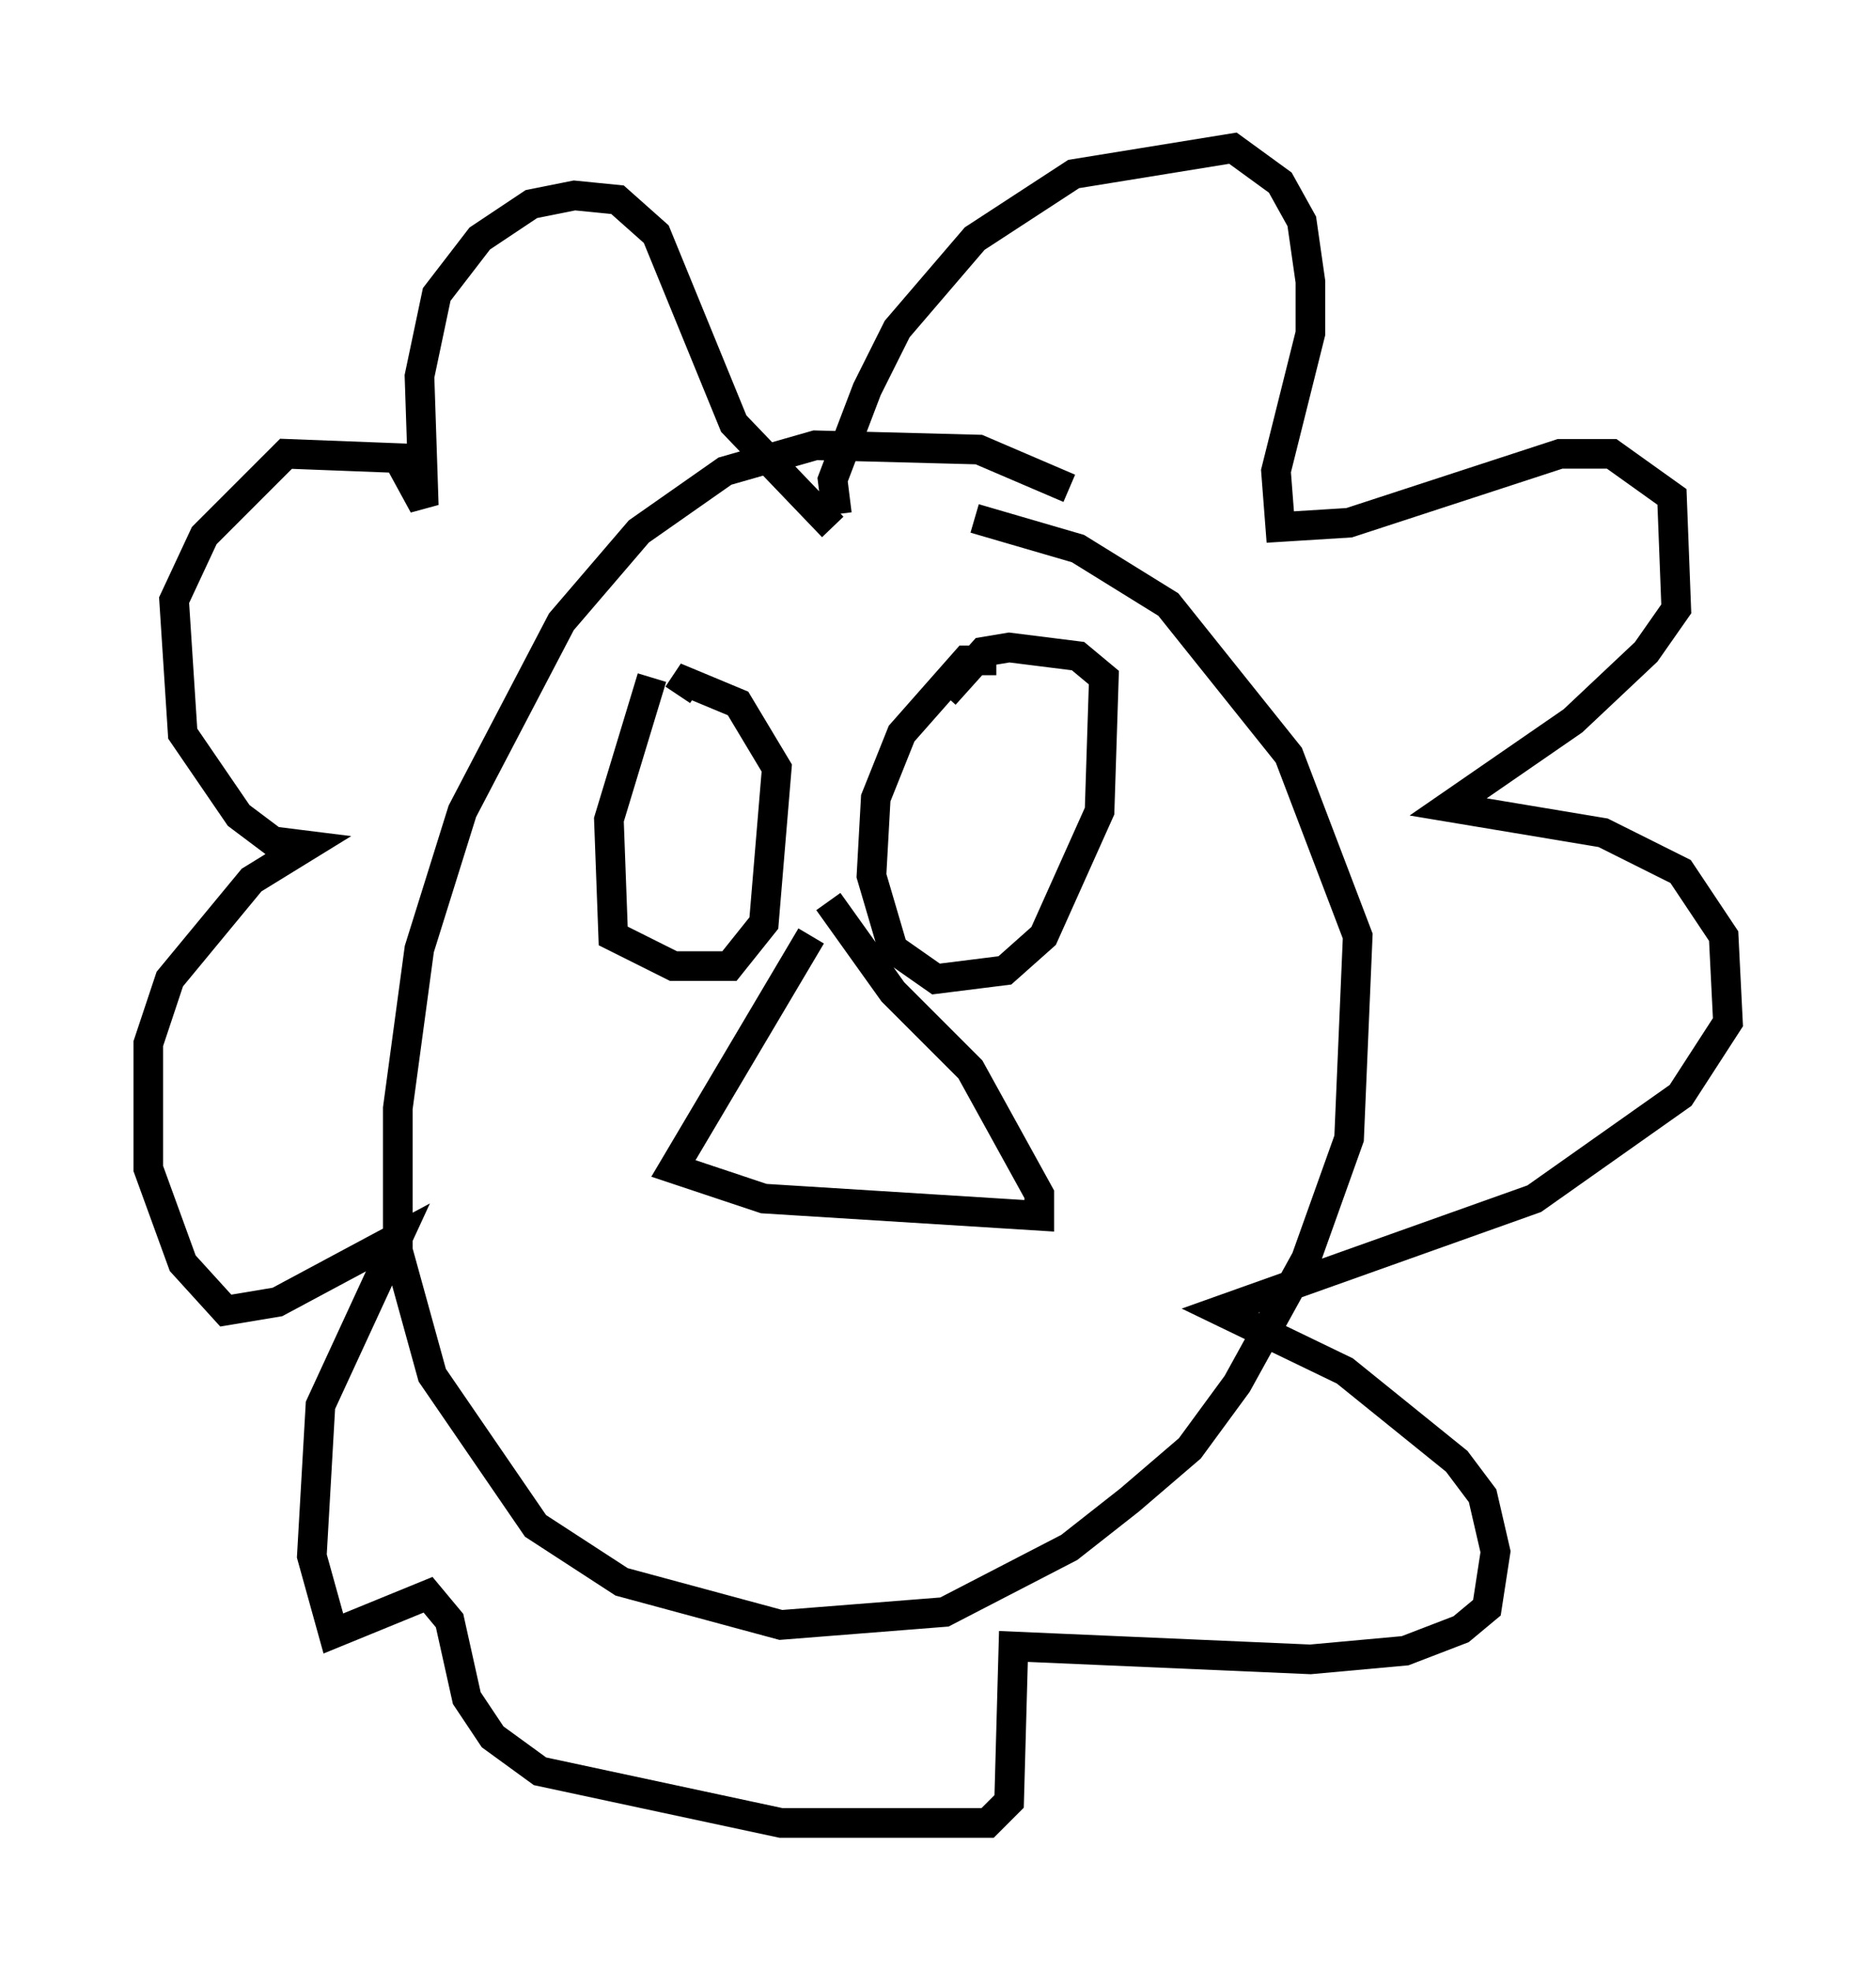 <?xml version="1.0" encoding="utf-8" ?>
<svg baseProfile="full" height="66.503" version="1.1" width="63.307" xmlns="http://www.w3.org/2000/svg" xmlns:ev="http://www.w3.org/2001/xml-events" xmlns:xlink="http://www.w3.org/1999/xlink"><defs /><rect fill="white" height="66.503" width="63.307" x="0" y="0" /><path d="M36.81, 17.782 m-0.726, -1.307 l-3.05, -1.307 -5.52, -0.145 l-3.05, 0.872 -2.905, 2.034 l-2.615, 3.05 -3.341, 6.391 l-1.453, 4.648 -0.726, 5.374 l0.0, 4.793 1.162, 4.212 l3.486, 5.084 2.905, 1.888 l5.374, 1.453 5.52, -0.436 l4.212, -2.179 2.034, -1.598 l2.034, -1.743 1.598, -2.179 l2.324, -4.212 1.453, -4.067 l0.291, -6.827 -2.324, -6.101 l-4.067, -5.084 -3.05, -1.888 l-3.486, -1.017 m-4.648, -0.145 l-0.145, -1.162 1.162, -3.05 l1.017, -2.034 2.615, -3.05 l3.341, -2.179 5.374, -0.872 l1.598, 1.162 0.726, 1.307 l0.291, 2.034 0.0, 1.743 l-1.162, 4.648 0.145, 1.888 l2.324, -0.145 7.117, -2.324 l1.743, 0.0 2.034, 1.453 l0.145, 3.777 -1.017, 1.453 l-2.469, 2.324 -4.212, 2.905 l5.229, 0.872 2.615, 1.307 l1.453, 2.179 0.145, 2.905 l-1.598, 2.469 -4.939, 3.486 l-10.603, 3.777 4.212, 2.034 l3.777, 3.05 0.872, 1.162 l0.436, 1.888 -0.291, 1.888 l-0.872, 0.726 -1.888, 0.726 l-3.196, 0.291 -10.022, -0.436 l-0.145, 5.229 -0.726, 0.726 l-6.972, 0.0 -8.134, -1.743 l-1.598, -1.162 -0.872, -1.307 l-0.581, -2.615 -0.726, -0.872 l-3.196, 1.307 -0.726, -2.615 l0.291, -5.084 2.615, -5.665 l-4.067, 2.179 -1.743, 0.291 l-1.453, -1.598 -1.162, -3.196 l0.0, -4.212 0.726, -2.179 l2.76, -3.341 1.888, -1.162 l-1.162, -0.145 -1.162, -0.872 l-1.888, -2.76 -0.291, -4.503 l1.017, -2.179 2.76, -2.76 l3.777, 0.145 0.872, 1.598 l-0.145, -4.358 0.581, -2.76 l1.453, -1.888 1.743, -1.162 l1.453, -0.291 1.453, 0.145 l1.307, 1.162 2.615, 6.391 l3.341, 3.486 m-6.101, 5.084 l-1.453, 4.793 0.145, 3.922 l2.034, 1.017 1.888, 0.0 l1.162, -1.453 0.436, -5.229 l-1.307, -2.179 -1.743, -0.726 l-0.291, 0.436 m10.749, -1.162 l-1.017, 0.0 -2.179, 2.469 l-0.872, 2.179 -0.145, 2.615 l0.726, 2.469 1.453, 1.017 l2.324, -0.291 1.307, -1.162 l1.888, -4.212 0.145, -4.503 l-0.872, -0.726 -2.324, -0.291 l-0.872, 0.145 -1.307, 1.453 m-4.503, 8.134 l-4.648, 7.844 3.05, 1.017 l9.296, 0.581 0.0, -0.726 l-2.324, -4.212 -2.615, -2.615 l-2.179, -3.05 " fill="none" stroke="black" stroke-width="1" /></svg>
